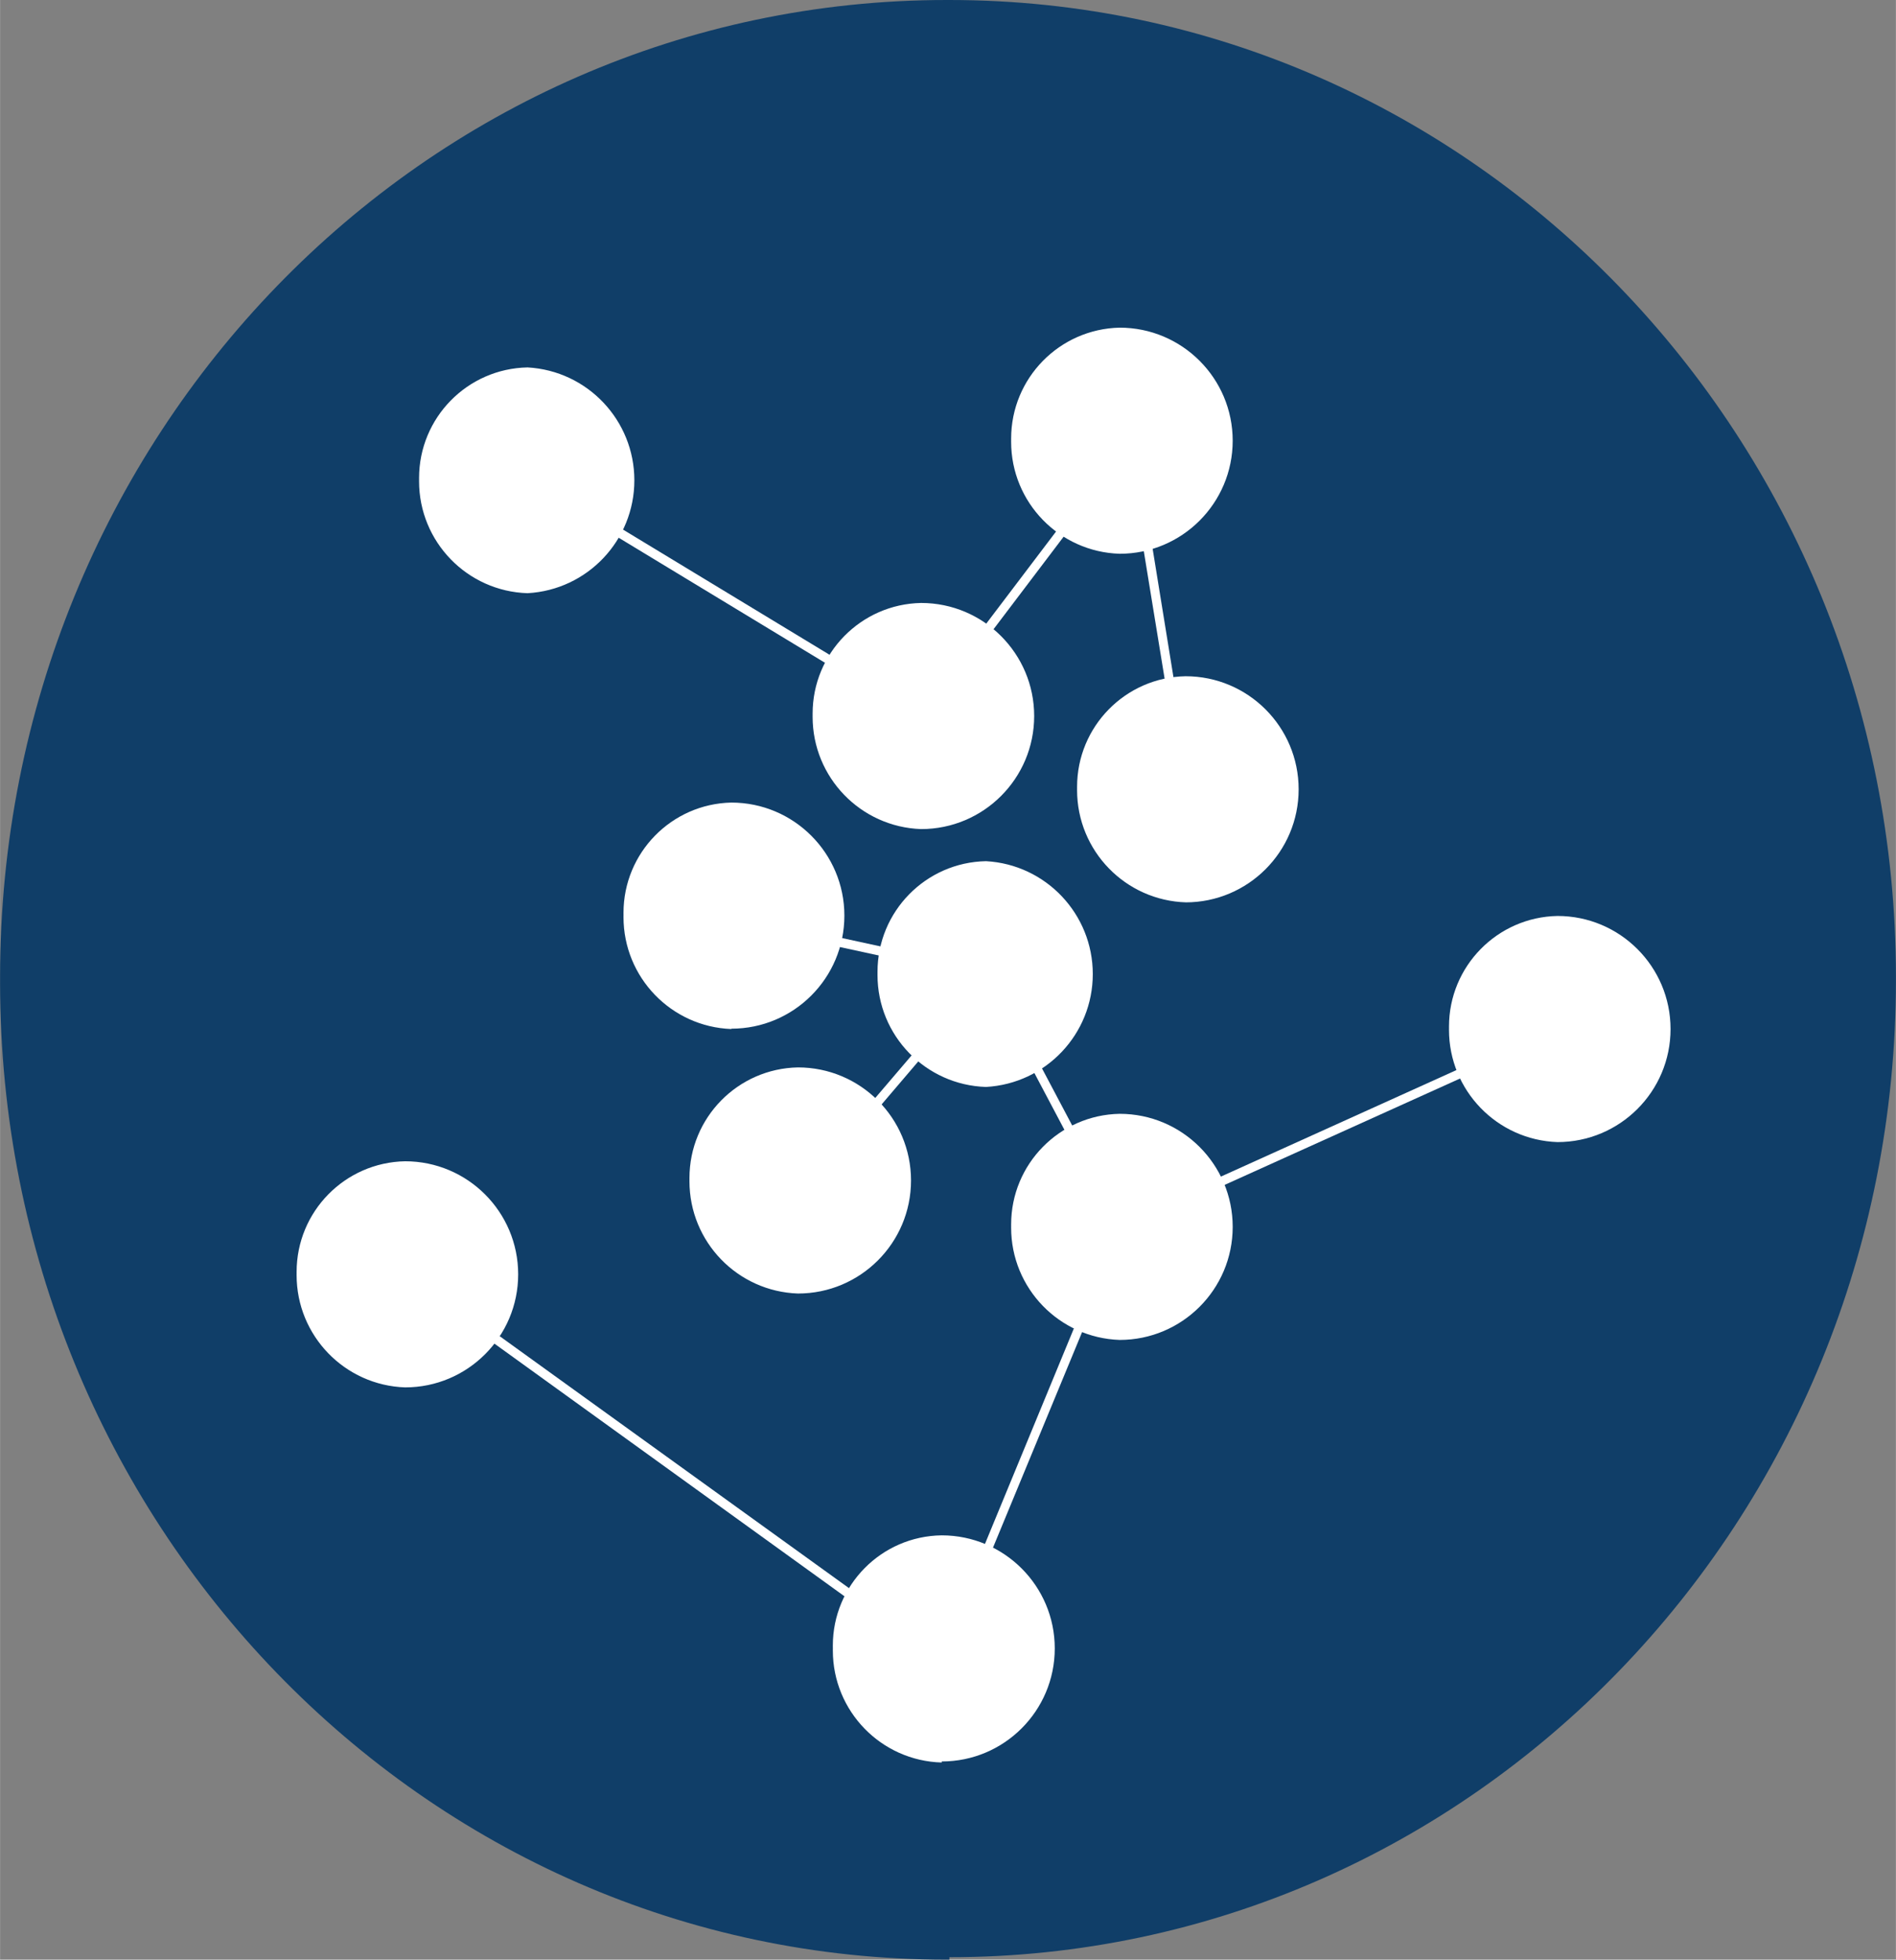<?xml version="1.0" encoding="UTF-8"?>
<!DOCTYPE svg PUBLIC "-//W3C//DTD SVG 1.0//EN" "http://www.w3.org/TR/2001/REC-SVG-20010904/DTD/svg10.dtd">
<!-- Creator: CorelDRAW 2020 (64-Bit) -->
<svg xmlns="http://www.w3.org/2000/svg" xml:space="preserve" width="6.912in" height="7.143in" version="1.0" style="shape-rendering:geometricPrecision; text-rendering:geometricPrecision; image-rendering:optimizeQuality; fill-rule:evenodd; clip-rule:evenodd"
viewBox="0 0 6861.31 7091.11"
 xmlns:xlink="http://www.w3.org/1999/xlink"
 xmlns:xodm="http://www.corel.com/coreldraw/odm/2003">
 <rect x="0" y="0" width="6861.31" height="7091.11" fill="#808080" stroke="none"/>
 <defs>
  <style type="text/css">
   <![CDATA[
    .fil0 {fill:#103E68;fill-rule:nonzero}
    .fil1 {fill:white;fill-rule:nonzero}
   ]]>
  </style>
 </defs>
 <g id="Layer_x0020_1">
  <g>
   <path class="fil0" d="M3435.71 7091.11l-10.1 0c-1893.99,0 -3425.6,-1584.64 -3425.6,-3535.45l0 -20.2c0,-1955.86 1532.87,-3535.45 3425.6,-3535.45l10.1 -0c1893.99,0 3425.6,1584.64 3425.6,3535.45l0 11.37c0,1954.6 -1532.87,3535.45 -3425.6,3535.45l0 8.84zm0 0l0 0 0 0z"/>
  </g>
  <polygon class="fil1" points="3397.82,6022.9 1460.9,4625.13 1478.58,4597.35 3416.77,5995.12 "/>
  <polygon class="fil1" points="3421.82,6015.32 3392.77,6002.7 4040.52,4433.21 4070.82,4445.83 "/>
  <polygon class="fil1" points="4041.78,4447.1 3558.18,3532.93 3585.96,3516.52 4069.56,4430.68 "/>
  <polygon class="fil1" points="3328.38,2606.14 1857.38,1714.7 1873.79,1685.65 3344.79,2577.09 "/>
  <polygon class="fil1" points="3349.85,2601.09 3323.33,2580.88 4078.4,1584.64 4103.65,1606.11 "/>
  <polygon class="fil1" points="4061.99,4454.67 4049.36,4424.37 5632.74,3708.44 5646.62,3738.74 "/>
  <polygon class="fil1" points="4280.42,2858.67 4074.61,1598.53 4107.44,1592.22 4311.99,2853.62 "/>
  <polygon class="fil1" points="3568.28,3541.77 2597.3,3330.9 2603.61,3298.07 3574.6,3508.94 "/>
  <polygon class="fil1" points="2925.59,4306.94 2901.6,4284.21 3559.44,3513.99 3583.44,3535.46 "/>
  <g>
   <path class="fil1" d="M2646.54 3723.59c-217.79,-8.13 -390.24,-187.06 -390.24,-405.03 0,-2.57 0.05,-5.34 0.1,-7.87 -0.05,-2.45 -0.09,-5.13 -0.09,-7.66 0,-216.92 173.42,-394.18 390.23,-398.9 225.91,-0 409.11,183.19 409.11,409.1 0,225.9 -183.2,409.1 -409.1,409.1l-0 1.26zm0 0l0 0 0 0z"/>
  </g>
  <g>
   <path class="fil1" d="M3333.43 3000.09c-219.01,-7.45 -392.74,-187.19 -392.74,-406.34 0,-2.13 0.05,-4.47 0.05,-6.55 0.02,-1.6 -0.03,-3.45 -0.03,-5.12 0,-218.09 174.69,-396.16 392.74,-400.22 225.88,0.02 409.08,183.22 409.08,409.12 0,225.9 -183.2,409.1 -409.1,409.1l-0 -0zm0 0l0 0 0 0z"/>
  </g>
  <g>
   <path class="fil1" d="M3568.28 3933.19c-218.76,-6.78 -392.74,-186.2 -392.74,-405.12 0,-2.13 0.05,-4.46 0.05,-6.53 0.02,-1.58 -0.03,-3.44 -0.03,-5.1 0,-218.09 174.7,-396.16 392.73,-400.22 216.75,12.08 386.37,191.38 386.37,408.5 0,217.11 -169.61,396.42 -386.38,408.45l-0.01 0.01zm0 0l0 0 0 0z"/>
  </g>
  <g>
   <path class="fil1" d="M3407.93 6377.71c-219.3,-6.08 -394.02,-185.75 -394.02,-405.16 0,-2.57 0.05,-5.19 0.05,-7.72 -0.01,-3.33 -0.11,-6.78 -0.11,-10.15 0,-218.42 175.7,-396.27 394.08,-398.95 225.9,-0.02 409.1,183.18 409.1,409.09 0,225.9 -183.2,409.1 -409.1,409.1l-0 3.79zm0 0l0 0 0 0z"/>
  </g>
  <g>
   <path class="fil1" d="M5636.53 4132.69c-219.01,-7.45 -392.74,-187.19 -392.74,-406.34 0,-2.13 0.05,-4.47 0.05,-6.55 0.02,-1.6 -0.03,-3.46 -0.03,-5.12 0,-218.09 174.7,-396.16 392.74,-400.22 225.88,0.02 409.08,183.22 409.08,409.12 0,225.9 -183.2,409.1 -409.1,409.1l0 -0zm0 0l0 0 0 0z"/>
  </g>
  <g>
   <path class="fil1" d="M4293.05 3265.24c-220.05,-6.09 -395.26,-186.27 -395.26,-406.41 0,-2.13 0.05,-4.37 0.05,-6.45 0.02,-1.62 -0.03,-3.48 -0.03,-5.14 0,-218.09 174.7,-396.16 392.74,-400.22 225.89,0.02 409.09,183.22 409.09,409.12 0,225.9 -183.2,409.1 -409.1,409.1l2.52 -0zm0 0l0 0 0 0z"/>
  </g>
  <g>
   <path class="fil1" d="M2887.71 4680.69c-219.01,-7.46 -392.74,-187.19 -392.74,-406.34 0,-2.13 0.05,-4.47 0.05,-6.55 0.02,-1.6 -0.03,-3.46 -0.03,-5.12 0,-218.09 174.69,-396.16 392.74,-400.22 225.89,0.02 409.09,183.22 409.09,409.13 0,225.9 -183.2,409.09 -409.1,409.09l-0 0zm0 0l0 0 0 0z"/>
  </g>
  <g>
   <path class="fil1" d="M4051.88 4848.62c-219.01,-7.46 -392.74,-187.19 -392.74,-406.34 0,-2.13 0.05,-4.47 0.05,-6.55 0.02,-1.6 -0.03,-3.46 -0.03,-5.12 0,-218.09 174.7,-396.16 392.74,-400.22 225.89,0.02 409.09,183.22 409.09,409.13 0,225.9 -183.2,409.09 -409.1,409.09l0 0zm0 0l0 0 0 0z"/>
  </g>
  <g>
   <path class="fil1" d="M1465.95 5020.34c-219.01,-7.46 -392.74,-187.2 -392.74,-406.34 0,-2.13 0.05,-4.47 0.05,-6.55 0.02,-1.6 -0.03,-3.46 -0.03,-5.12 0,-218.09 174.69,-396.16 392.74,-400.21 225.89,0.02 409.09,183.21 409.09,409.12 0,225.9 -183.2,409.09 -409.1,409.09l-0 0zm0 0l0 0 0 0z"/>
  </g>
  <g>
   <path class="fil1" d="M4051.88 2003.84c-218.76,-6.77 -392.74,-186.2 -392.74,-405.11 0,-2.13 0.05,-4.46 0.05,-6.53 0.02,-1.65 -0.03,-3.41 -0.03,-5.13 0,-218.29 174.51,-396.67 392.7,-401.43 225.92,0 409.12,183.2 409.12,409.1 0,225.9 -183.2,409.1 -409.1,409.1l0 -0.01zm0 0l0 0 0 0z"/>
  </g>
  <g>
   <path class="fil1" d="M1909.15 2146.53c-218.76,-6.78 -392.74,-186.2 -392.74,-405.12 0,-2.13 0.05,-4.46 0.05,-6.53 0.02,-1.58 -0.03,-3.44 -0.03,-5.1 0,-218.09 174.69,-396.16 392.74,-400.22 216.75,12.08 386.37,191.38 386.37,408.49 0,217.11 -169.61,396.42 -386.38,408.45l-0.01 0.01zm0 0l0 0 0 0z"/>
  </g>
 </g>
</svg>
